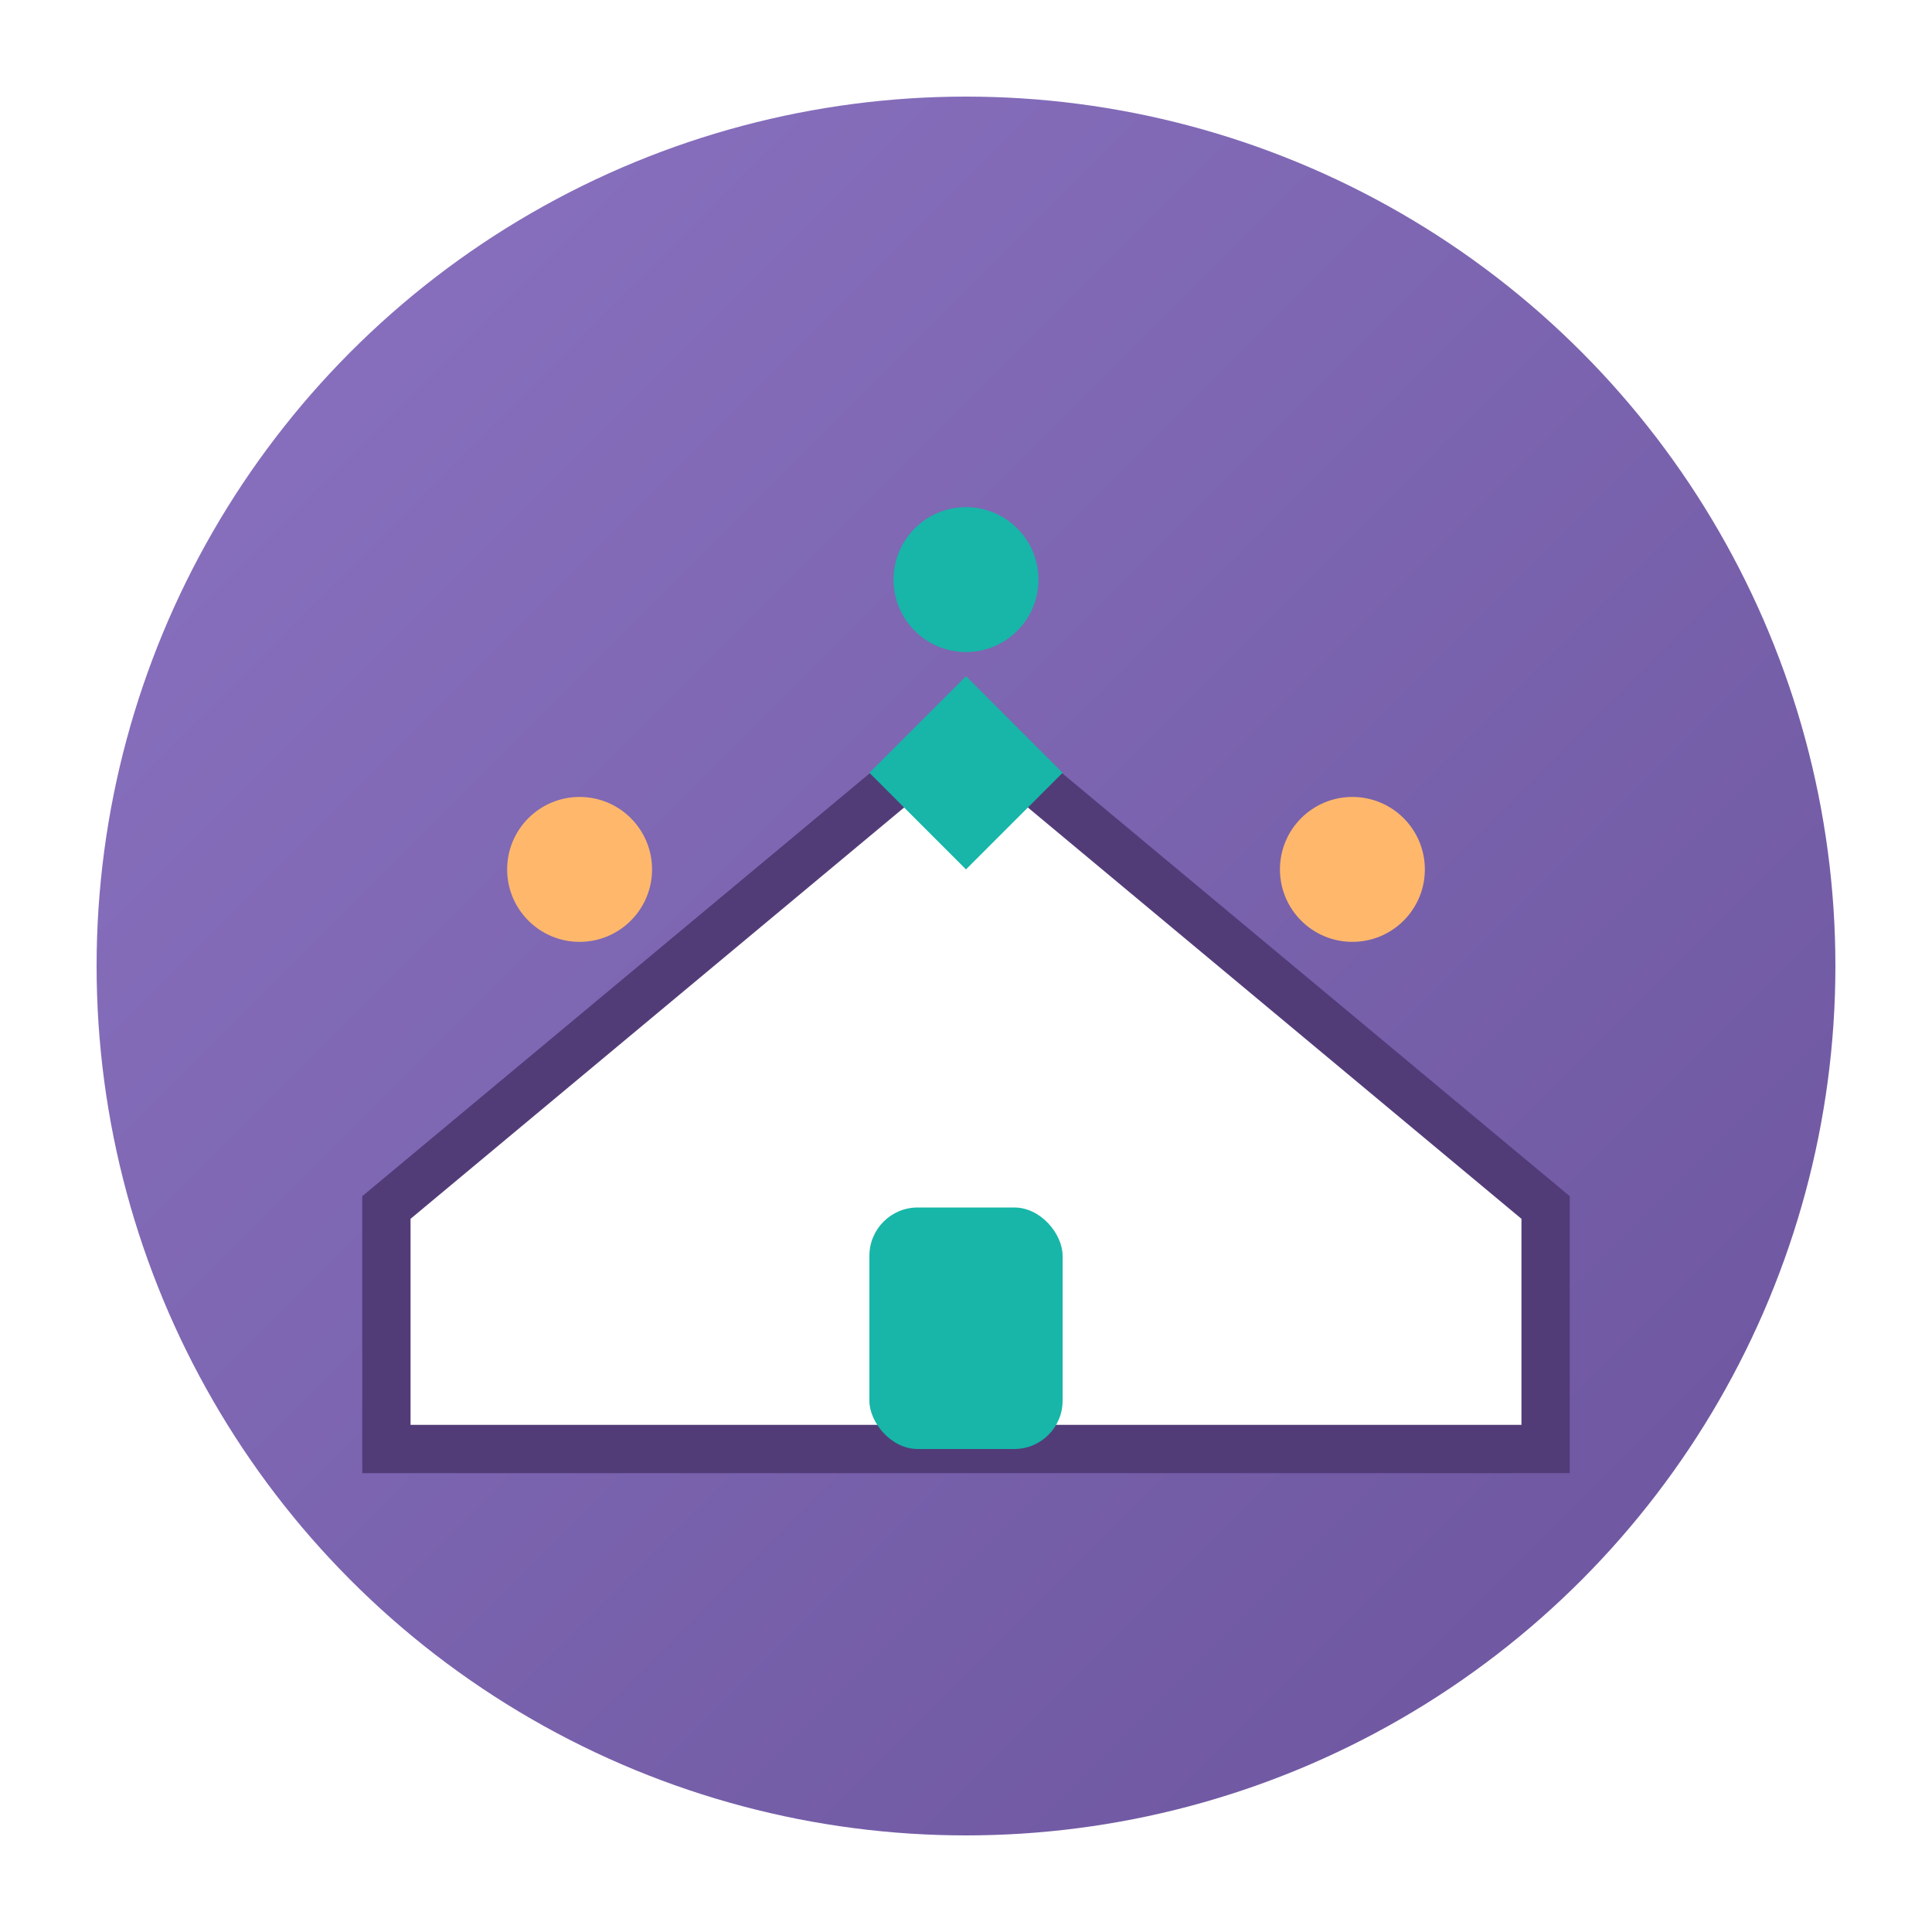 <svg width="40" height="40" viewBox="0 0 40 40" fill="none" xmlns="http://www.w3.org/2000/svg">
  <defs>
    <linearGradient id="iconGradient" x1="0%" y1="0%" x2="100%" y2="100%">
      <stop offset="0%" style="stop-color:#8B73C2;stop-opacity:1" />
      <stop offset="100%" style="stop-color:#6B549C;stop-opacity:1" />
    </linearGradient>
    <filter id="iconShadow" x="-20%" y="-20%" width="140%" height="140%">
      <feDropShadow dx="0" dy="2" stdDeviation="2" flood-color="#523C78" flood-opacity="0.3"/>
    </filter>
  </defs>
  
  <!-- Background circle -->
  <circle cx="20" cy="20" r="18" fill="url(#iconGradient)" filter="url(#iconShadow)"/>
  
  <!-- House with WiFi waves and connection dots -->
  <g>
    <!-- House base -->
    <path d="M8 25 L20 15 L32 25 L32 30 L8 30 Z" fill="white" stroke="#523C78" stroke-width="1"/>
    
    <!-- House roof -->
    <path d="M18 16 L20 14 L22 16 L20 18 Z" fill="#17B6A8"/>
    
    <!-- Door -->
    <rect x="18" y="25" width="4" height="5" fill="#17B6A8" rx="1"/>
    
    <!-- WiFi waves emanating from house -->
    <g stroke="white" stroke-width="1.5" fill="none" opacity="0.9">
      <path d="M20 20 Q20 18 20 16" stroke-dasharray="2,2"/>
      <path d="M20 22 Q20 20 20 18" stroke-dasharray="2,2"/>
      <path d="M20 24 Q20 22 20 20" stroke-dasharray="2,2"/>
    </g>
    
    <!-- Connection dots representing property/connectivity -->
    <circle cx="12" cy="18" r="1.5" fill="#FFB86B"/>
    <circle cx="28" cy="18" r="1.5" fill="#FFB86B"/>
    <circle cx="20" cy="12" r="1.5" fill="#17B6A8"/>
  </g>
</svg>
